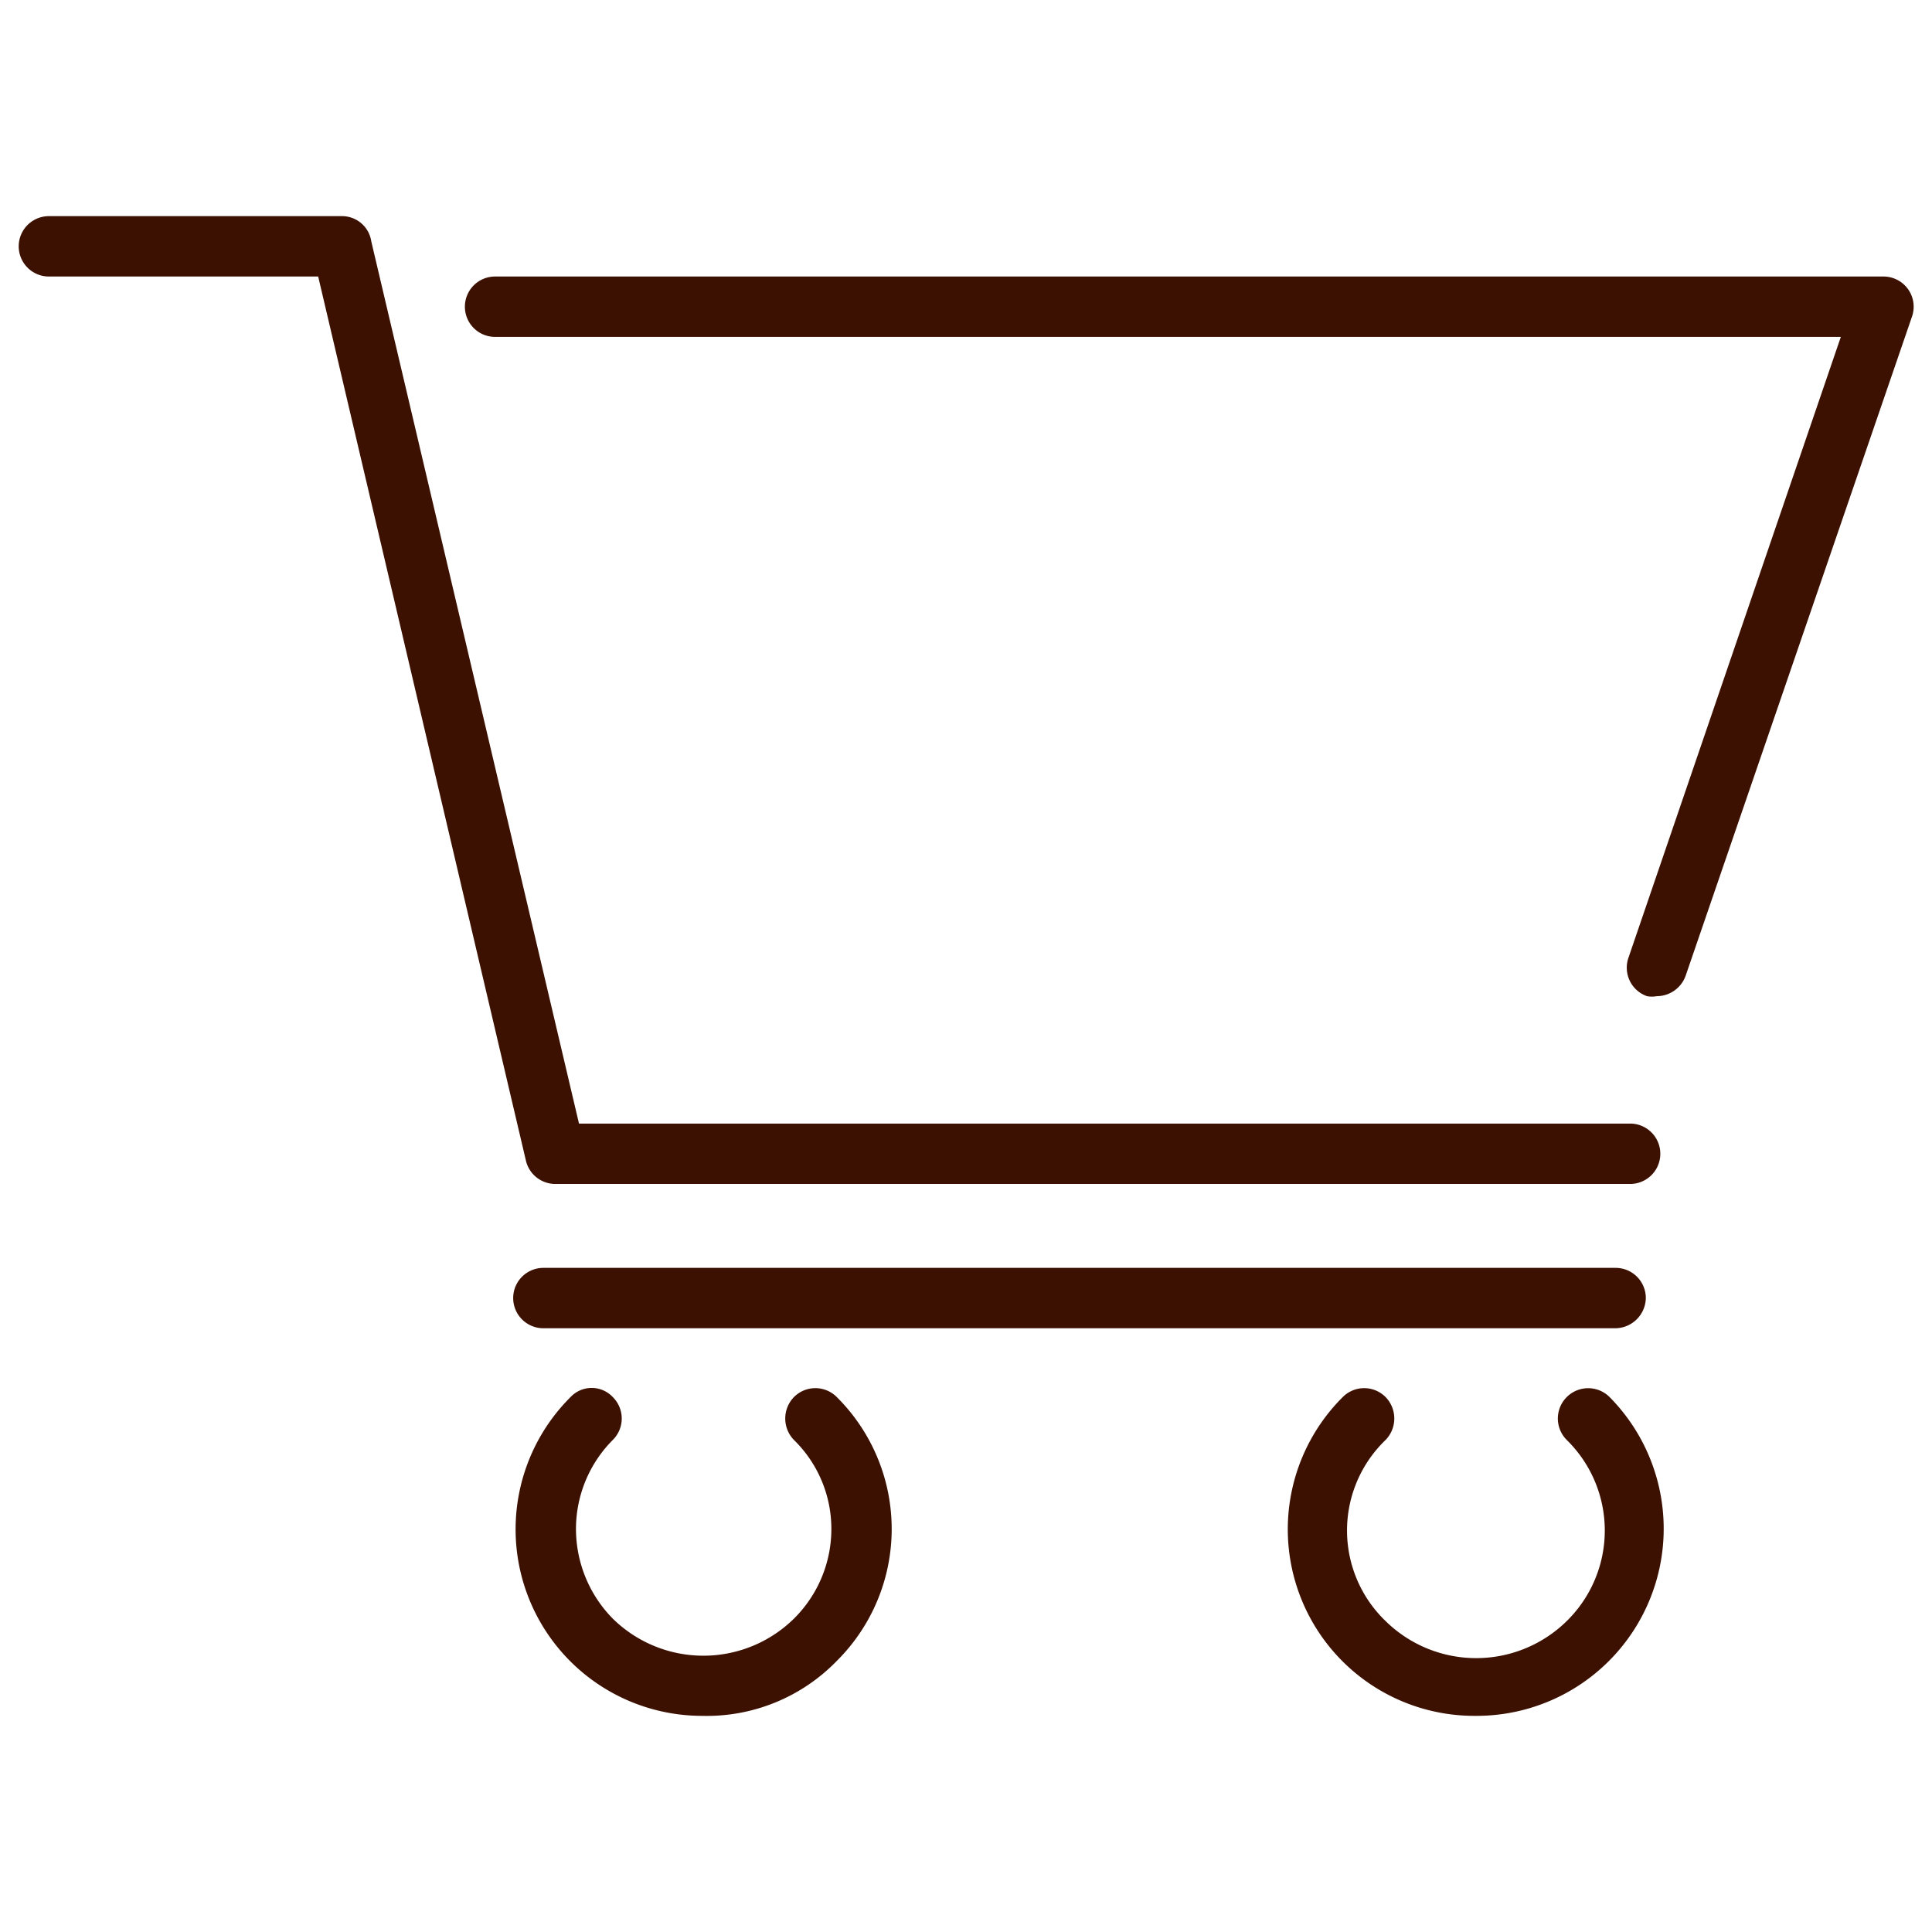 <svg id="cart_icon" xmlns="http://www.w3.org/2000/svg" viewBox="0 0 32 32"><defs><style>.cls-1{fill:#3d1101;}</style></defs><title>cart</title><path class="cls-1" d="M27,19.61H9.2a.5.5,0,0,1-.49-.39L5.27,4.58H.81a.5.5,0,0,1,0-1H5.66A.49.49,0,0,1,6.15,4L9.59,18.61H27a.5.5,0,0,1,0,1Z"/><path class="cls-1" d="M27.44,16.5a.45.45,0,0,1-.16,0,.5.5,0,0,1-.31-.63L30.49,5.58H8.2a.5.5,0,0,1-.5-.5.5.5,0,0,1,.5-.5h23a.5.5,0,0,1,.47.66L27.92,16.16A.51.51,0,0,1,27.44,16.5Z"/><path class="cls-1" d="M26.76,22H9a.5.5,0,0,1-.5-.5A.5.5,0,0,1,9,21H26.76a.5.5,0,0,1,.5.5A.51.51,0,0,1,26.76,22Z"/><path class="cls-1" d="M24.43,28.42a3.09,3.09,0,0,1-2.19-5.28.5.5,0,0,1,.71,0,.51.51,0,0,1,0,.71,2.08,2.08,0,0,0,0,3,2.14,2.14,0,0,0,3,0,2.1,2.1,0,0,0,0-3,.5.5,0,0,1,.71-.71,3.1,3.1,0,0,1-2.19,5.28Z"/><path class="cls-1" d="M11.63,28.42a3.09,3.09,0,0,1-2.18-5.28.48.48,0,0,1,.7,0,.5.5,0,0,1,0,.71,2.09,2.09,0,0,0-.61,1.48,2.12,2.12,0,0,0,.61,1.48,2.14,2.14,0,0,0,3,0,2.09,2.09,0,0,0,.62-1.48,2.06,2.06,0,0,0-.62-1.48.51.51,0,0,1,0-.71.5.5,0,0,1,.71,0,3.08,3.08,0,0,1,0,4.37A3,3,0,0,1,11.63,28.42Z"/></svg>